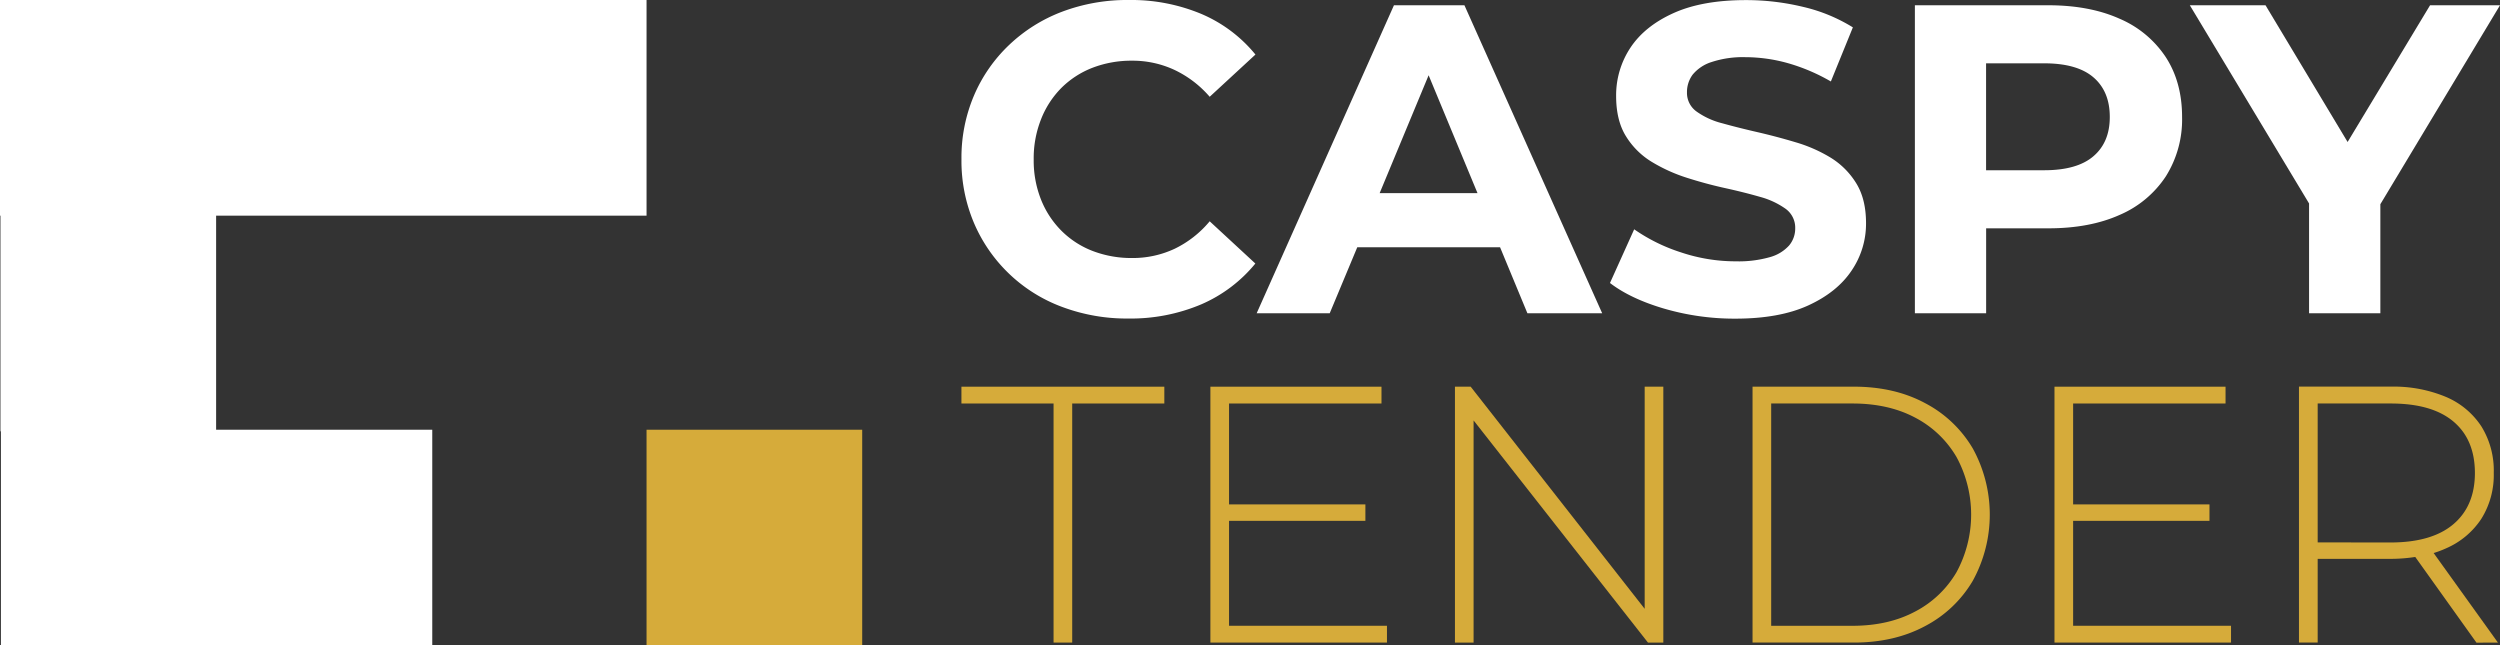 <svg id="Слой_1" data-name="Слой 1" xmlns="http://www.w3.org/2000/svg" viewBox="0 0 816.8 210.87"><rect x="0" y="0" width="816.8" height="210.87" fill="#333333" stroke="none"/><defs><style>.cls-1{fill:#fff;}.cls-2{fill:#d6ab3a;}</style></defs><polygon class="cls-1" points="70.61 140.4 70.61 70.46 140.77 70.46 140.93 70.46 211.24 70.46 211.24 0 140.93 0 140.77 0 70.46 0 0 0 0 70.46 0.15 70.46 0.15 140.93 0.3 140.93 0.3 210.87 70.76 210.87 141.23 210.87 141.23 140.4 70.76 140.4 70.61 140.4"/><rect class="cls-2" x="211.24" y="140.4" width="70.46" height="70.46"/><path class="cls-1" d="M361.53,42.28a29.45,29.45,0,0,1,10.21-6.61,35.31,35.31,0,0,1,12.93-2.3,32.33,32.33,0,0,1,13.8,3A34.88,34.88,0,0,1,410,45.16l14.95-13.8a46.05,46.05,0,0,0-17.75-13.3,59.44,59.44,0,0,0-23.65-4.52,60.21,60.21,0,0,0-21.7,3.8A51.58,51.58,0,0,0,344.5,28.2,49.65,49.65,0,0,0,333,44.73a51.84,51.84,0,0,0-4.1,20.84A51.93,51.93,0,0,0,333,86.42a50.27,50.27,0,0,0,28.74,27.38,60.25,60.25,0,0,0,21.64,3.81,59.11,59.11,0,0,0,23.79-4.6,46.72,46.72,0,0,0,17.75-13.37L410,85.84a34.19,34.19,0,0,1-11.5,9,32.18,32.18,0,0,1-13.8,3,35.31,35.31,0,0,1-12.93-2.3,29.31,29.31,0,0,1-10.21-6.61,30.15,30.15,0,0,1-6.68-10.21,34.54,34.54,0,0,1-2.38-13.08,34.58,34.58,0,0,1,2.38-13.08A30.15,30.15,0,0,1,361.53,42.28Z" transform="translate(-14.77 -13.54)"/><path class="cls-1" d="M470.2,15.26,425.35,115.88h23.87l9-21.56h46.65l8.93,21.56h24.43l-45-100.62Zm-4.67,61.38,16-38.51L497.5,76.64Z" transform="translate(-14.77 -13.54)"/><path class="cls-1" d="M612.8,65a48,48,0,0,0-11.43-5q-6.25-1.87-12.51-3.31t-11.42-2.88A24.86,24.86,0,0,1,569.1,50a7.46,7.46,0,0,1-3.16-6.26,9.54,9.54,0,0,1,1.86-5.82A13.1,13.1,0,0,1,574,33.8a32.69,32.69,0,0,1,11.06-1.58,51.9,51.9,0,0,1,13.8,1.94,61.44,61.44,0,0,1,14.09,6l7.19-17.68a54.05,54.05,0,0,0-16.24-6.69,79.48,79.48,0,0,0-18.69-2.22q-14.24,0-23.65,4.24T547.46,29.13a28.1,28.1,0,0,0-4.67,15.74q0,8.06,3.24,13.23a25.27,25.27,0,0,0,8.41,8.33,52.87,52.87,0,0,0,11.42,5.18q6.25,2,12.51,3.38t11.43,2.87a26.11,26.11,0,0,1,8.34,3.88,7.61,7.61,0,0,1,3.16,6.4,8.58,8.58,0,0,1-2,5.61A13.09,13.09,0,0,1,593,97.56a37.32,37.32,0,0,1-11.14,1.36A56,56,0,0,1,564,96a57.39,57.39,0,0,1-15.31-7.54L540.78,106q6.75,5.17,17.82,8.41a82,82,0,0,0,23.15,3.24q14.37,0,23.79-4.31t14.16-11.36a27.2,27.2,0,0,0,4.74-15.52q0-7.9-3.23-13.09A25.46,25.46,0,0,0,612.8,65Z" transform="translate(-14.77 -13.54)"/><path class="cls-1" d="M707.24,19.64q-9.78-4.38-23.29-4.38H640.4V115.88h23.28V88.14H684q13.51,0,23.29-4.38a34.11,34.11,0,0,0,15.09-12.58,34.89,34.89,0,0,0,5.32-19.41q0-11.35-5.32-19.55A34.11,34.11,0,0,0,707.24,19.64Zm-8.48,44.92q-5.32,4.6-16.1,4.6h-19V34.23h19q10.77,0,16.1,4.6t5.32,12.94Q704.08,60,698.76,64.56Z" transform="translate(-14.77 -13.54)"/><polygon class="cls-1" points="816.8 1.72 793.95 1.72 767.01 46.39 740.19 1.72 715.46 1.72 754.42 66.48 754.42 102.35 777.71 102.35 777.71 66.72 816.8 1.72"/><polygon class="cls-2" points="314.12 131.83 344.22 131.83 344.22 209.94 350.31 209.94 350.31 131.83 380.41 131.83 380.41 126.34 314.12 126.34 314.12 131.83"/><polygon class="cls-2" points="401.55 170.17 446.1 170.17 446.1 164.8 401.55 164.8 401.55 131.83 451.36 131.83 451.36 126.34 395.46 126.34 395.46 209.94 453.15 209.94 453.15 204.45 401.55 204.45 401.55 170.17"/><polygon class="cls-2" points="537.35 198.91 480.5 126.34 475.36 126.34 475.36 209.94 481.45 209.94 481.45 137.36 538.42 209.94 543.44 209.94 543.44 126.34 537.35 126.34 537.35 198.91"/><path class="cls-2" d="M643.73,145.25q-10-5.38-23.29-5.38H587.36v83.61h33.08q13.26,0,23.29-5.38a39.05,39.05,0,0,0,15.59-14.81,44.87,44.87,0,0,0,0-43.23A39.05,39.05,0,0,0,643.73,145.25ZM654,200.49a33.61,33.61,0,0,1-13.49,12.84Q631.78,218,620,218H593.45V145.37H620q11.84,0,20.55,4.65A33.61,33.61,0,0,1,654,162.86a39.42,39.42,0,0,1,0,37.63Z" transform="translate(-14.77 -13.54)"/><polygon class="cls-2" points="677.33 170.17 721.88 170.17 721.88 164.8 677.33 164.8 677.33 131.83 727.13 131.83 727.13 126.34 671.24 126.34 671.24 209.94 728.92 209.94 728.92 204.45 677.33 204.45 677.33 170.17"/><path class="cls-2" d="M830.89,223.48l-21-29.25a33.38,33.38,0,0,0,4-1.51,26.28,26.28,0,0,0,11.58-9.67,27,27,0,0,0,4.06-15,27.41,27.41,0,0,0-4.06-15.23,25.91,25.91,0,0,0-11.58-9.61,44.21,44.21,0,0,0-18-3.35h-30v83.61H772V196.13h23.88a53.41,53.41,0,0,0,8-.62l20,28ZM772,190.75V145.37h23.88q13.5,0,20.49,5.91t7,16.78q0,10.75-7,16.72t-20.49,6Z" transform="translate(-14.77 -13.54)"/></svg>
